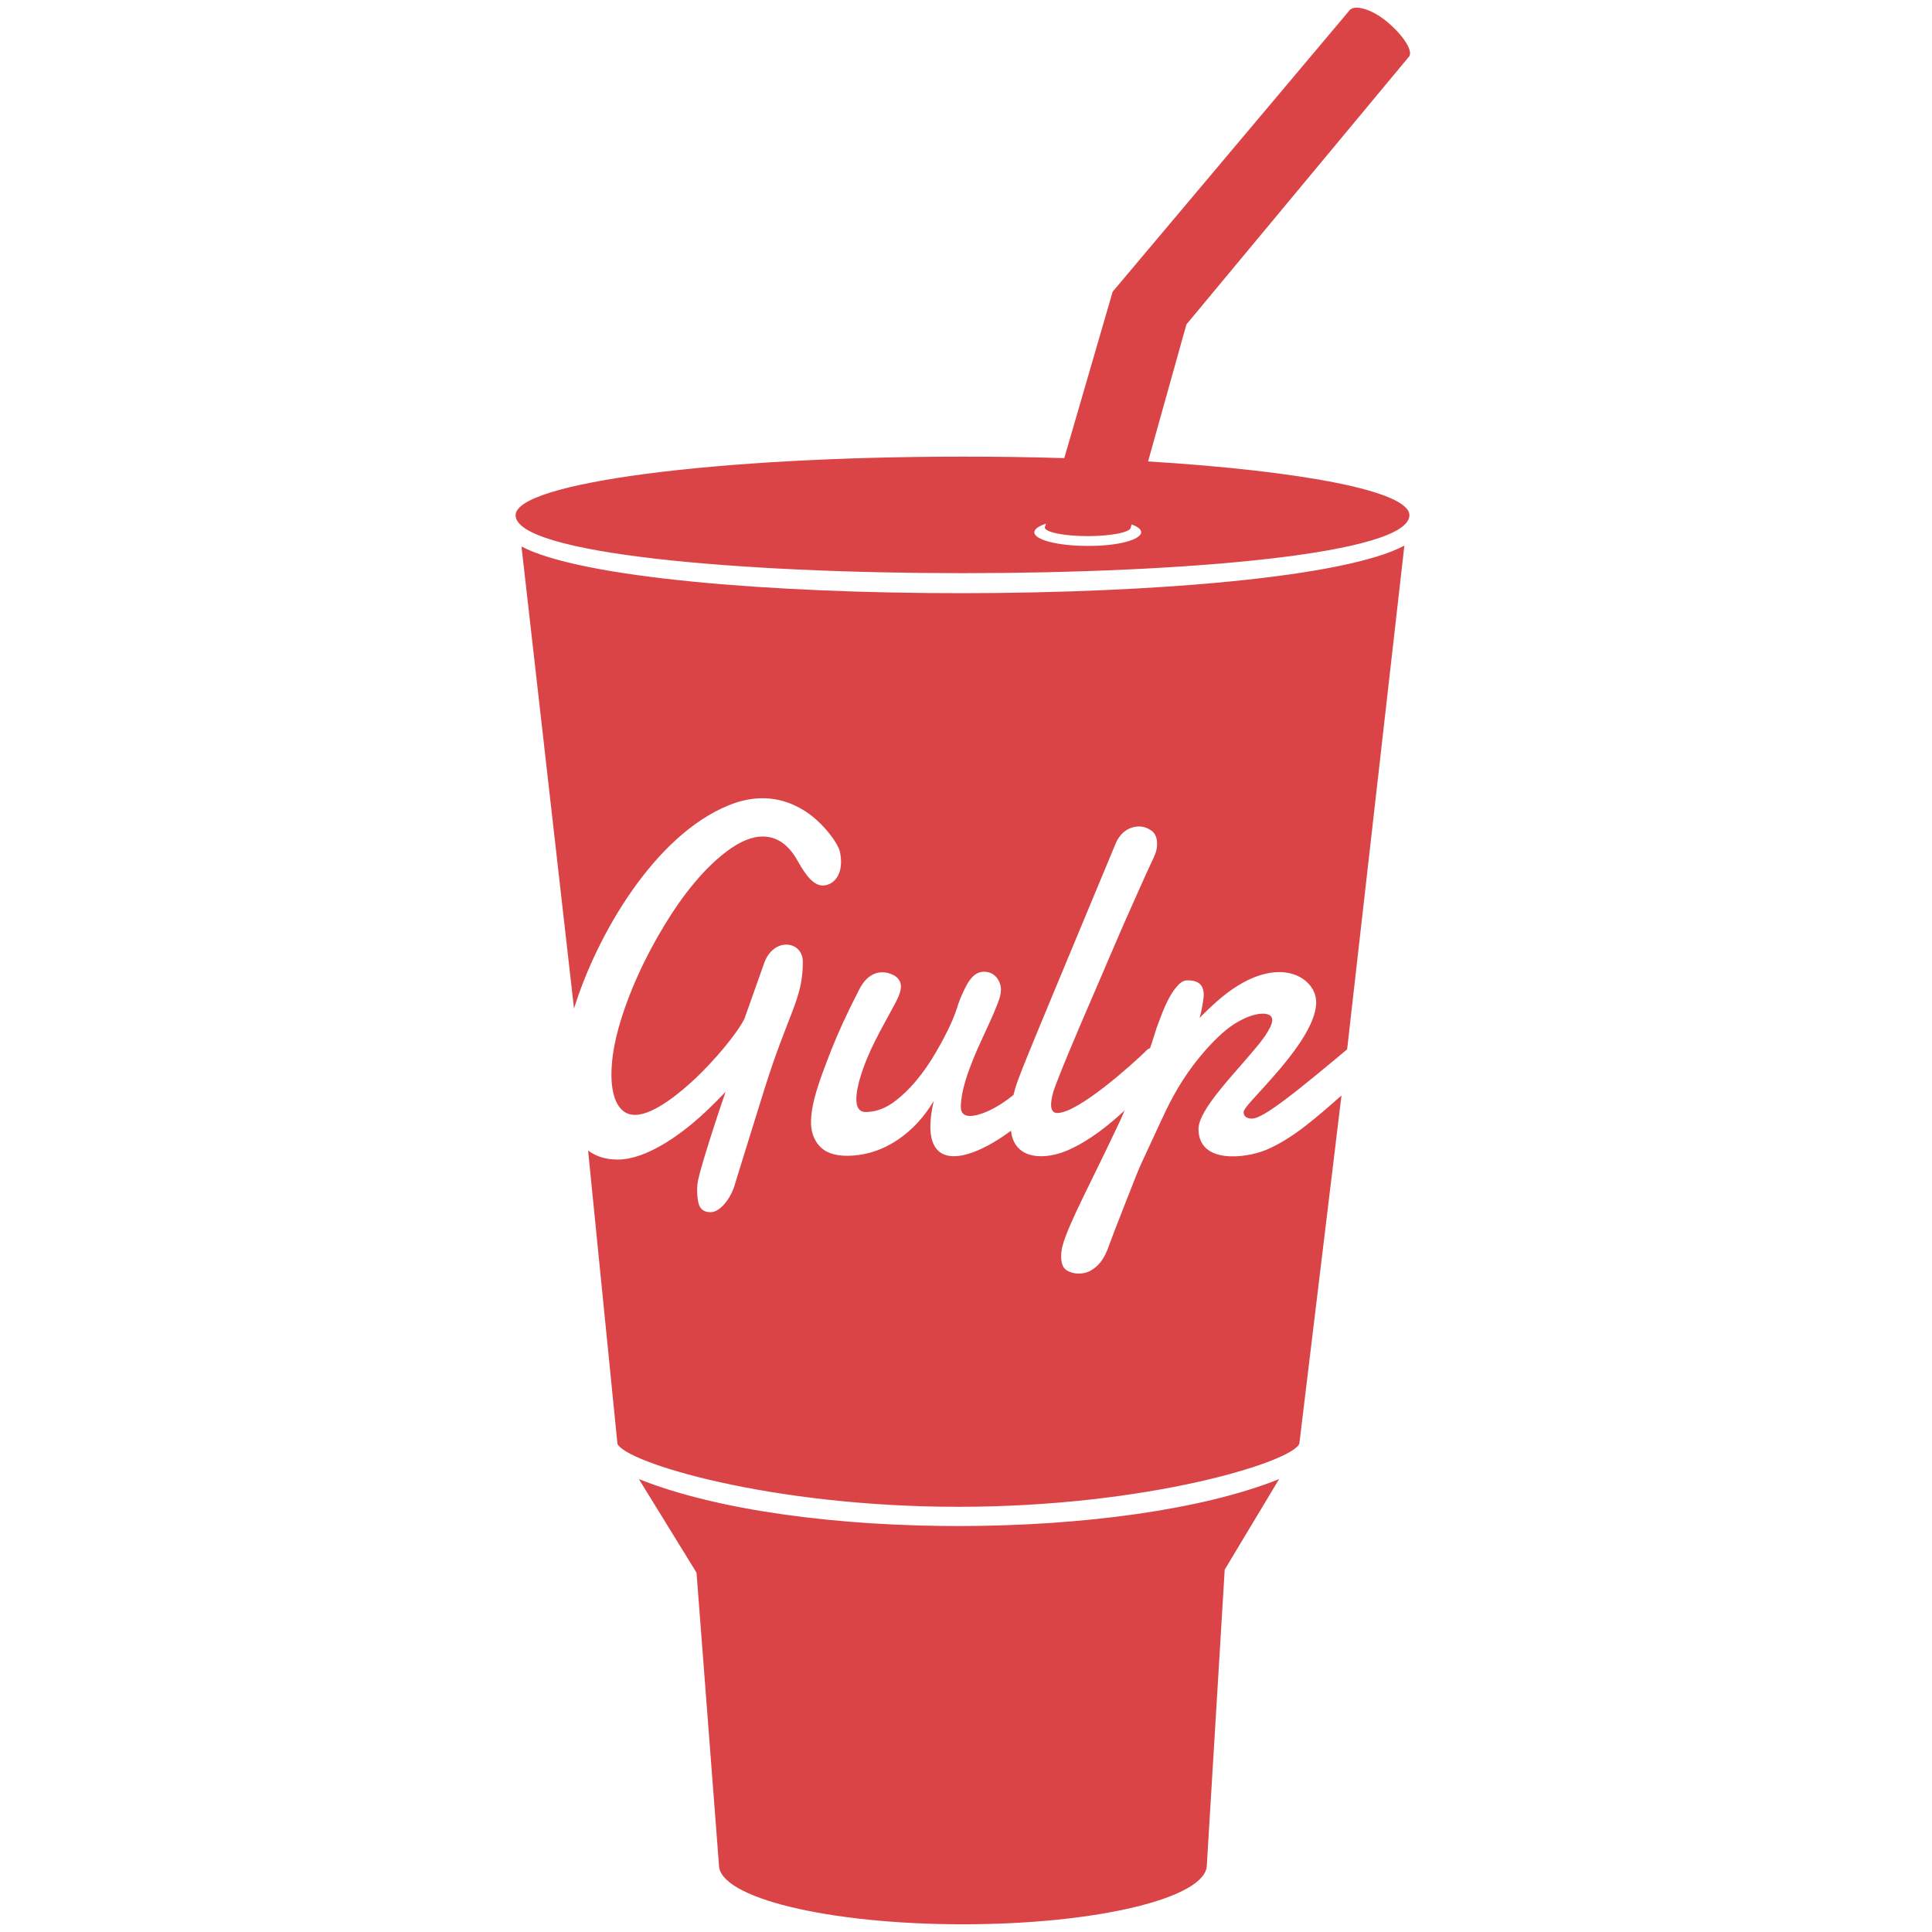 <svg xmlns="http://www.w3.org/2000/svg" xmlns:xlink="http://www.w3.org/1999/xlink" width="200" zoomAndPan="magnify" viewBox="0 0 150 150" height="200" preserveAspectRatio="xMidYMid meet" version="1.0"><defs><clipPath id="9ad4c501de"><path d="M 40.031 0 L 109.781 0 L 109.781 150 L 40.031 150 Z M 40.031 0 " clip-rule="nonzero"/></clipPath></defs><g clip-path="url(#9ad4c501de)"><path fill="#db4446" d="M 105.277 0.598 C 105.074 0.605 104.918 0.664 104.812 0.762 L 86.387 22.648 L 82.629 35.57 C 80.074 35.488 77.438 35.453 74.734 35.453 C 55.582 35.453 40.031 37.484 40.031 40 C 40.031 46 109.426 46 109.426 40 C 109.426 38.137 101.117 36.566 89.137 35.824 L 92.113 25.188 L 109.348 4.453 L 109.375 4.426 C 109.762 4.023 109.008 2.816 107.777 1.762 C 106.855 0.965 105.883 0.574 105.277 0.598 Z M 81.215 40.656 L 81.145 40.859 C 81.117 40.887 81.117 40.918 81.117 40.949 C 81.117 41.32 82.617 41.625 84.449 41.625 C 86.281 41.625 87.793 41.32 87.793 40.949 L 87.852 40.715 C 88.332 40.891 88.598 41.086 88.598 41.316 C 88.598 41.914 86.738 42.406 84.422 42.383 C 82.168 42.383 80.305 41.926 80.305 41.324 C 80.305 41.066 80.672 40.832 81.215 40.656 Z M 109.035 42.363 C 99.855 47.258 49.703 47.289 40.488 42.43 L 44.566 78.305 C 46.336 72.586 50.812 64.863 56.578 62.523 C 58.469 61.75 60.387 61.754 62.188 62.785 C 63.75 63.641 65.07 65.441 65.219 66.156 C 65.582 68.016 64.621 68.75 63.871 68.75 C 62.969 68.75 62.281 67.441 61.828 66.668 C 60.598 64.582 58.734 64.492 56.754 65.863 C 54.68 67.293 52.879 69.695 51.617 71.785 C 50.086 74.297 48.793 77.07 48.016 79.844 C 47.562 81.445 47.148 84.012 47.84 85.531 C 48.141 86.16 48.59 86.559 49.312 86.559 C 50.816 86.559 52.996 84.672 54.051 83.672 C 55.398 82.387 57.141 80.383 57.797 79.098 L 59.367 74.672 C 60.148 72.727 62.332 73.07 62.332 74.672 C 62.332 77.586 61.23 78.559 59.34 84.59 C 57.598 90.164 57.051 91.973 57.051 91.973 C 56.844 92.77 56.031 94.113 55.164 94.113 C 54.801 94.113 54.539 93.992 54.387 93.766 C 54.086 93.363 54.117 92.262 54.145 91.973 C 54.207 91.059 56.031 85.625 56.336 84.766 C 55.734 85.395 55.105 86.031 54.418 86.656 C 52.797 88.113 50.188 90.027 47.965 90.027 C 46.945 90.027 46.289 89.766 45.66 89.336 L 47.938 112.094 C 48.535 113.523 59.707 116.988 74.414 116.988 C 89.148 116.988 100.309 113.496 100.879 112.094 L 104.152 85.055 C 102.441 86.543 100.465 88.375 98.273 89.289 C 96.652 89.949 93.051 90.371 93.051 87.652 C 93.051 86.164 95.785 83.426 97.371 81.512 C 97.793 81.023 98.777 79.824 98.777 79.195 C 98.777 78.367 96.98 78.559 95.27 79.902 C 94.309 80.676 93.402 81.711 92.656 82.684 C 91.367 84.398 90.676 85.879 90.105 87.109 C 88.246 91.168 88.879 89.566 87.375 93.398 C 85.871 97.203 86.117 96.77 85.816 97.398 C 85.547 97.945 85.156 98.402 84.613 98.688 C 84.043 98.973 83.266 98.941 82.781 98.598 C 82.516 98.426 82.387 98.055 82.387 97.543 C 82.387 97.285 82.422 97.027 82.484 96.77 C 82.934 95.023 84.824 91.598 86.988 86.965 C 87.469 85.906 87.285 86.223 87.219 86.305 C 85.359 88.023 83.945 88.852 82.898 89.309 C 81.16 90.055 78.996 90.051 78.551 88.137 C 78.52 88.023 78.52 87.902 78.492 87.789 C 74.949 90.418 71.199 91.133 72.496 85.473 C 71.117 87.82 68.707 89.734 65.762 89.734 C 64.531 89.734 63.633 89.34 63.184 88.281 C 62.496 86.711 63.574 84.016 64.559 81.473 C 65.07 80.188 65.77 78.641 66.703 76.84 C 67.184 75.867 67.957 75.293 68.977 75.551 C 69.156 75.613 69.312 75.672 69.461 75.754 C 70.242 76.273 69.941 77.035 69.551 77.809 C 68.41 79.953 67.418 81.527 66.758 83.758 C 66.492 84.699 66.152 86.336 67.207 86.336 C 67.926 86.336 68.613 86.102 69.277 85.648 C 70.656 84.676 71.77 83.219 72.609 81.793 C 73.211 80.766 73.934 79.422 74.297 78.273 C 74.445 77.789 74.629 77.332 74.84 76.898 C 75.172 76.184 75.613 75.445 76.398 75.445 C 76.789 75.445 77.113 75.59 77.359 75.871 C 77.867 76.5 77.758 77.148 77.484 77.84 C 76.883 79.441 76.074 80.875 75.41 82.613 C 75.02 83.617 74.598 84.898 74.598 85.957 C 74.598 86.93 75.707 86.699 76.641 86.297 C 77.359 85.984 78.078 85.504 78.684 85.016 C 79.047 83.617 78.953 83.926 86.609 65.516 C 87 64.574 87.723 64.168 88.441 64.168 C 88.805 64.168 89.098 64.289 89.398 64.488 C 89.91 64.859 89.918 65.652 89.711 66.254 C 89.5 66.797 89.523 66.625 88.355 69.254 C 86.793 72.711 85.773 75.207 84.391 78.383 C 83.82 79.695 82.082 83.785 81.785 84.754 C 81.605 85.387 81.391 86.414 82.086 86.414 C 83.707 86.414 87.883 82.664 89.023 81.551 C 89.082 81.465 89.176 81.434 89.293 81.375 C 89.473 80.828 89.648 80.32 89.797 79.805 C 90.219 78.719 90.613 77.453 91.395 76.57 C 91.633 76.281 91.902 76.113 92.199 76.113 C 93.039 76.113 93.457 76.453 93.457 77.258 C 93.457 77.57 93.254 78.719 93.129 79.031 C 93.551 78.602 93.996 78.18 94.477 77.75 C 98.98 73.777 102.188 75.805 102.188 77.809 C 102.188 79.922 99.52 82.863 98.051 84.492 C 97.57 85.039 96.578 86.039 96.551 86.324 C 96.551 86.695 96.816 86.848 97.207 86.848 C 97.809 86.848 99.129 85.844 99.609 85.5 C 101.113 84.387 103.148 82.672 104.59 81.473 Z M 49.602 114.836 L 54.078 122.102 L 55.82 144.801 C 55.82 147.344 64.316 149.402 74.762 149.402 C 85.207 149.402 93.699 147.344 93.699 144.801 L 95.086 121.867 L 99.309 114.836 C 87.422 119.613 61.973 119.781 49.602 114.836 Z M 49.602 114.836 " fill-opacity="1" fill-rule="nonzero"/></g></svg>